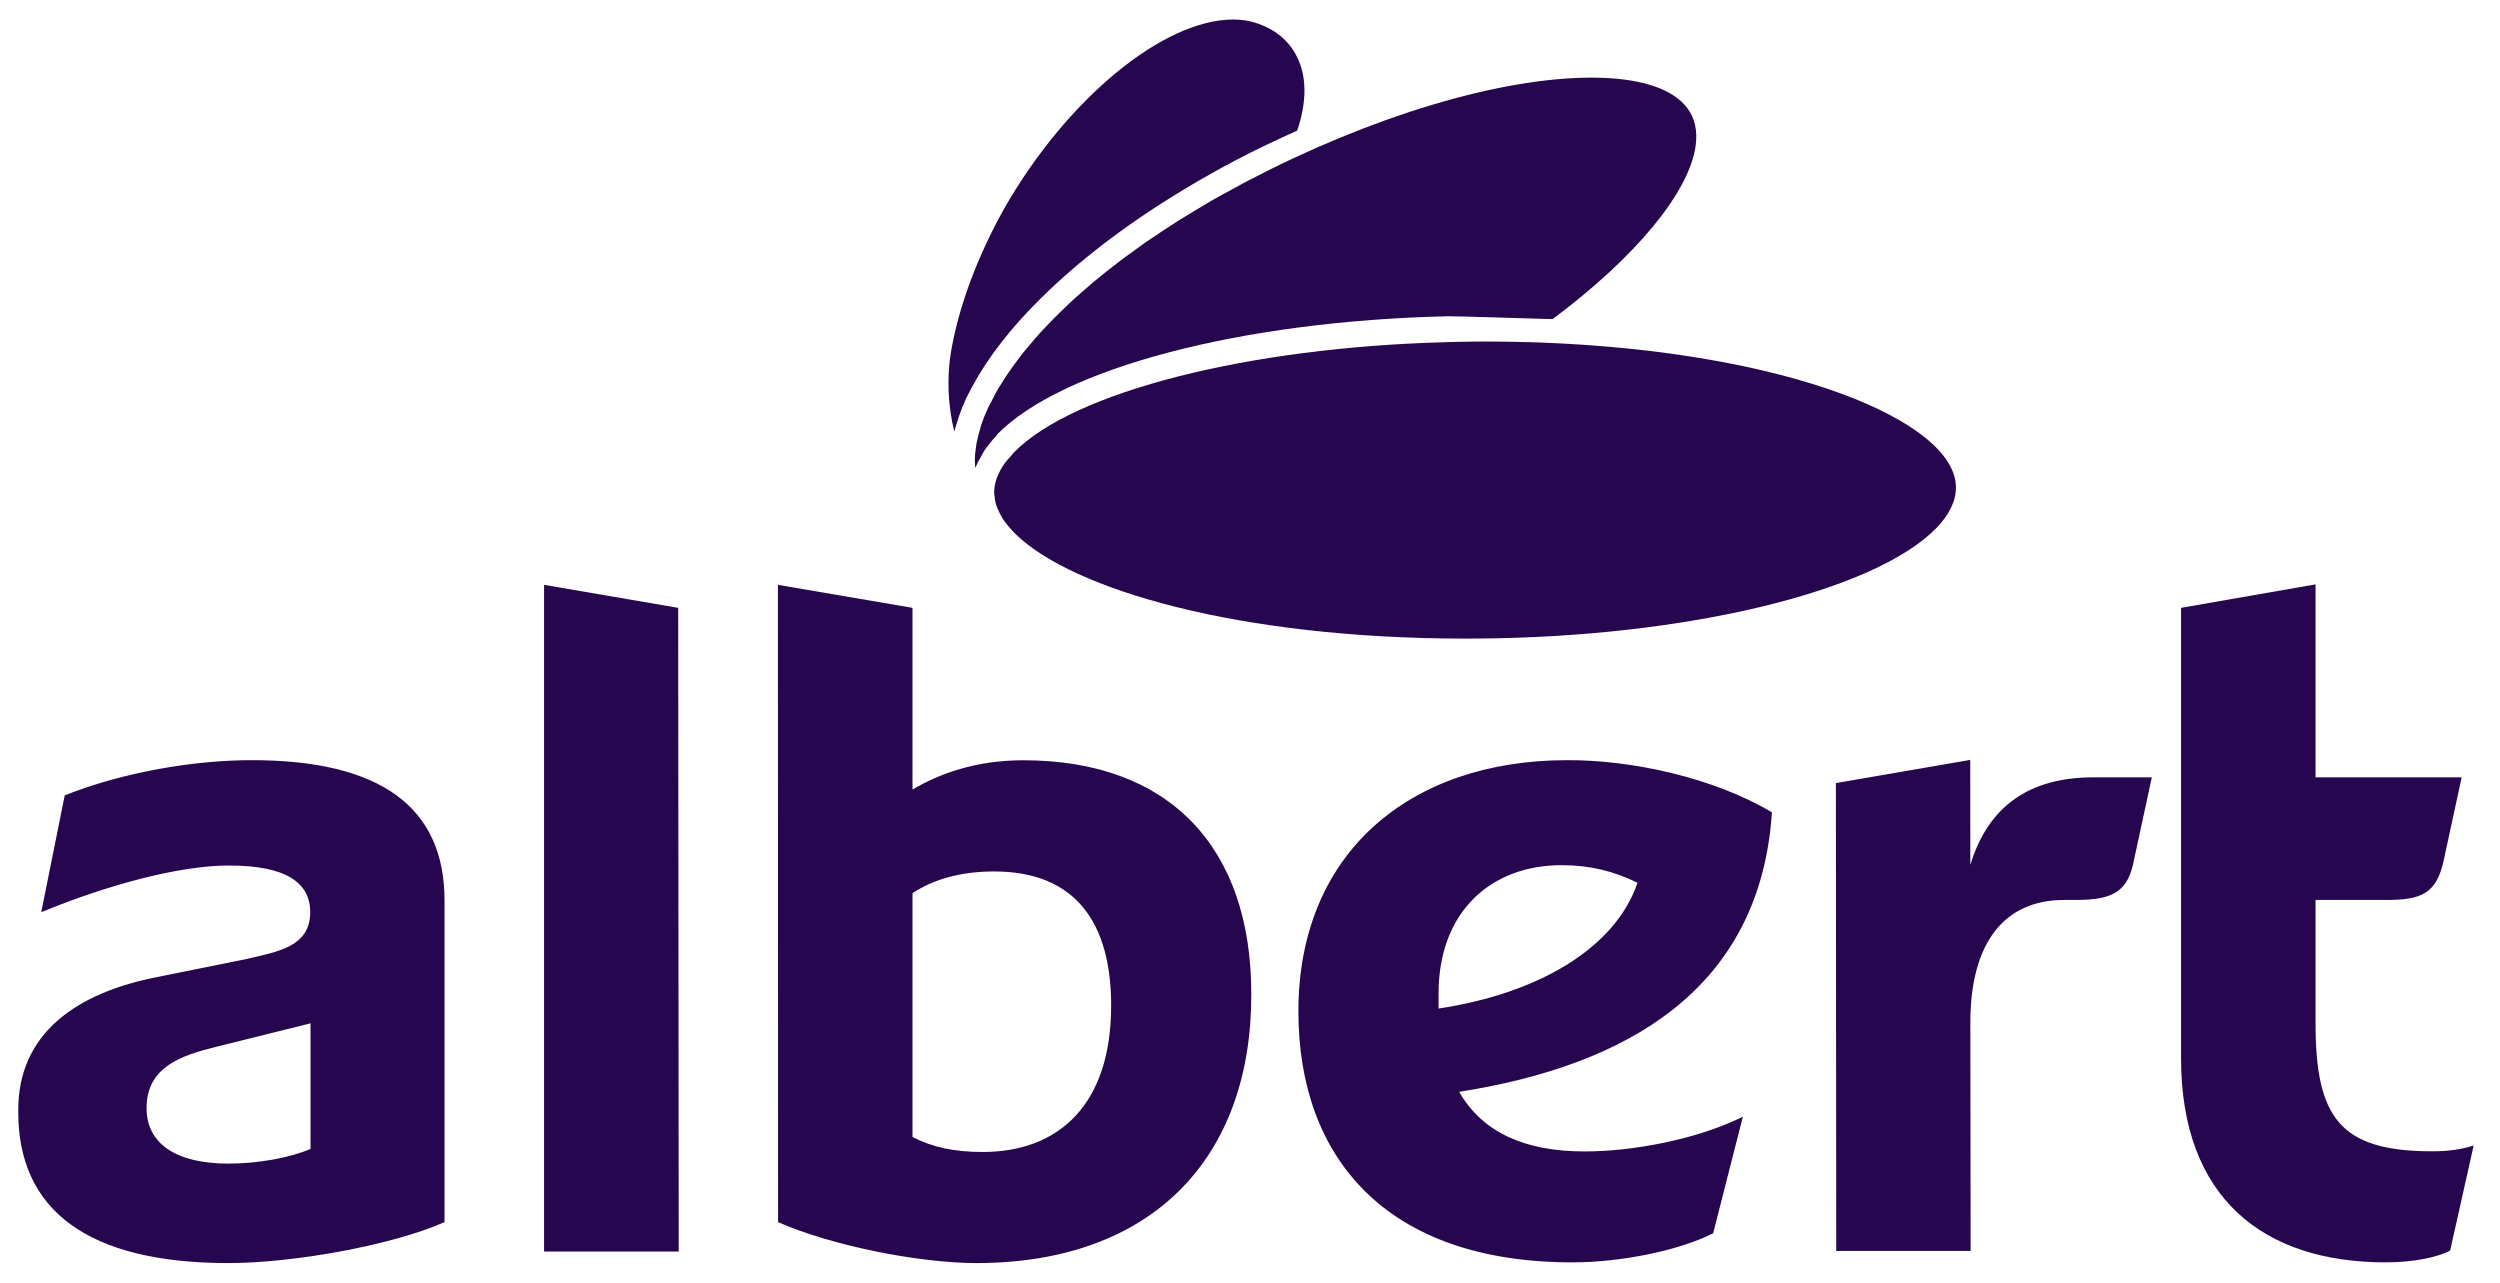 <svg width="230" height="118" viewBox="0 0 230 118" fill="none" xmlns="http://www.w3.org/2000/svg">
<path d="M21.021 116.204C8.129 116.204 1.631 111.377 1.68 102.209C1.63 95.088 7.013 91.324 14.564 89.867L22.612 88.245C25.453 87.568 28.541 87.151 28.541 83.921C28.541 81.268 26.408 79.61 21.021 79.628C16.701 79.628 10.244 81.268 3.795 83.921L5.955 73.175C11.328 71.042 17.795 69.935 23.168 69.935C34.985 69.935 40.896 74.232 40.896 82.841V112.435C36.092 114.568 26.954 116.204 21.021 116.204ZM28.568 94.147L19.959 96.289C16.603 97.108 13.484 98.189 13.484 101.953C13.484 105.198 16.172 107.053 21.021 107.053C23.71 107.053 26.681 106.52 28.568 105.7V94.147ZM50.055 115.142V53.806L62.392 55.922L62.442 115.142H50.055ZM71.583 112.435L71.569 53.806L83.951 55.922V72.637C86.496 71.14 89.849 69.944 94.137 69.944C107.617 69.944 115.118 77.97 115.118 91.431C115.163 106.502 106.048 116.168 89.884 116.204C84.471 116.204 76.419 114.568 71.583 112.435ZM83.951 82.173V104.606C85.833 105.57 87.845 105.982 90.4 105.982C97.391 105.982 102.226 101.657 102.226 92.511C102.226 84.978 99.022 80.174 91.457 80.174C88.271 80.174 85.802 80.949 83.951 82.173ZM160.343 102.738L157.61 113.461C154.397 115.088 149.019 116.137 144.717 116.137C127.514 116.162 119.452 106.502 119.452 93.049C119.452 78.534 129.629 69.935 144.188 69.935C150.068 69.909 157.605 71.517 163.019 74.734C161.934 91.015 149.709 98.019 134.244 100.447C136.391 104.203 140.317 105.933 145.784 105.933C150.117 105.933 156.014 104.876 160.343 102.738ZM132.349 92.785C141.495 91.413 148.607 87.241 150.65 81.214C148.473 80.147 146.299 79.596 143.664 79.596C137.166 79.596 132.344 83.876 132.349 91.413V92.785ZM197.968 71.516L196.346 79.027C195.808 81.994 194.468 82.796 190.964 82.796H189.897C184.502 82.796 181.271 86.582 181.271 94.098L181.298 115.088H168.934L168.902 72.045L181.261 69.912L181.27 79.579C182.893 74.219 186.639 71.516 192.594 71.516H197.968ZM224.847 79.027C224.188 82.281 222.705 82.796 219.487 82.796H213.03V94.098C213.03 102.737 215.19 105.933 223.789 105.919C224.291 105.919 225.945 105.919 227.576 105.391L225.411 115.057C224.327 115.631 222.18 116.137 219.487 116.137C208.199 116.137 200.657 110.199 200.657 97.351V55.922L213.03 53.762V71.516H226.473L224.847 79.027Z" fill="#26064F"/>
<path d="M93.438 49.138C98.685 54.265 114.042 58.751 134.827 58.751L135.974 58.746C155.127 58.612 172.469 54.422 178.147 48.578C179.37 47.314 179.971 46.037 179.944 44.778C179.836 38.764 164.622 32.36 141.643 31.509C141.374 31.504 141.091 31.496 140.814 31.483C139.447 31.445 138.049 31.42 136.615 31.42L135.396 31.429C134.616 31.433 133.827 31.454 133.052 31.48C114.885 31.95 98.734 36.033 93.276 41.63C93.191 41.719 93.124 41.814 93.043 41.912C92.842 42.127 92.64 42.346 92.474 42.566C91.788 43.511 91.448 44.462 91.461 45.398C91.461 45.449 91.493 45.487 91.493 45.551C91.511 45.868 91.564 46.196 91.668 46.519C91.709 46.646 91.771 46.76 91.82 46.886C91.932 47.146 92.058 47.41 92.224 47.67C92.295 47.797 92.38 47.916 92.475 48.033C92.672 48.311 92.905 48.584 93.16 48.853C93.25 48.955 93.339 49.044 93.438 49.138Z" fill="#26064F"/>
<path d="M89.721 43.047C89.738 43.009 89.761 42.971 89.779 42.933C89.922 42.587 90.111 42.234 90.317 41.894C90.402 41.751 90.469 41.594 90.559 41.459C90.886 40.998 91.253 40.514 91.688 40.07C91.706 40.058 91.711 39.994 91.72 39.982C97.698 33.869 114.193 29.527 133.203 29.096C133.92 29.084 141.408 29.32 141.731 29.329C142.107 29.338 142.466 29.342 142.842 29.354C150.46 23.668 155.381 17.739 155.995 13.437C156.192 12.057 155.936 10.878 155.224 9.933C153.835 8.109 150.787 7.141 146.414 7.141C137.949 7.141 126.064 10.721 114.641 16.717C114.323 16.878 114.037 17.054 113.714 17.224C112.916 17.65 112.136 18.08 111.379 18.506C110.908 18.784 110.465 19.061 110.003 19.335C109.439 19.676 108.861 20.016 108.318 20.361C107.848 20.657 107.409 20.948 106.952 21.25C106.454 21.581 105.97 21.904 105.486 22.231C105.042 22.536 104.63 22.845 104.209 23.155C103.765 23.469 103.313 23.791 102.9 24.114C102.497 24.423 102.094 24.736 101.708 25.046C101.314 25.364 100.924 25.678 100.543 25.991C100.171 26.305 99.817 26.619 99.468 26.928C99.109 27.241 98.76 27.55 98.424 27.869C98.092 28.178 97.774 28.488 97.456 28.796C97.133 29.11 96.837 29.415 96.537 29.724C96.25 30.028 95.954 30.333 95.681 30.633C95.399 30.947 95.134 31.252 94.883 31.557C94.632 31.852 94.382 32.149 94.14 32.434C93.893 32.748 93.665 33.057 93.445 33.362C93.243 33.64 93.024 33.922 92.835 34.204C92.607 34.518 92.414 34.835 92.222 35.149C92.06 35.399 91.89 35.651 91.751 35.902C91.527 36.287 91.348 36.659 91.159 37.036C91.074 37.202 90.967 37.382 90.891 37.547C90.644 38.081 90.438 38.591 90.272 39.107C90.214 39.268 90.178 39.433 90.138 39.591C90.035 39.936 89.941 40.277 89.878 40.603C89.828 40.782 89.825 40.961 89.788 41.137C89.752 41.433 89.703 41.724 89.694 42.002C89.68 42.181 89.694 42.347 89.694 42.521C89.698 42.695 89.708 42.872 89.721 43.047Z" fill="#26064F"/>
<path d="M90.159 34.332C90.459 33.834 90.791 33.323 91.154 32.817C91.253 32.679 91.351 32.539 91.45 32.396C91.88 31.813 92.328 31.222 92.83 30.625C92.856 30.587 92.888 30.549 92.92 30.511C93.467 29.852 94.058 29.194 94.686 28.535C94.757 28.459 94.834 28.383 94.901 28.312C95.438 27.751 96.003 27.196 96.59 26.64C96.747 26.484 96.917 26.326 97.083 26.174C97.625 25.672 98.186 25.174 98.764 24.681C98.938 24.534 99.109 24.386 99.279 24.242C100.798 22.974 102.429 21.719 104.19 20.496C104.356 20.381 104.527 20.267 104.688 20.15C105.405 19.657 106.135 19.173 106.884 18.694C107.135 18.532 107.386 18.38 107.641 18.219C108.363 17.758 109.12 17.313 109.877 16.861C110.106 16.731 110.33 16.588 110.567 16.462C111.553 15.888 112.575 15.324 113.624 14.773C113.628 14.768 113.638 14.764 113.65 14.76C115.537 13.769 117.437 12.873 119.337 12.017C120.229 9.418 120.247 7.079 119.323 5.233C118.584 3.714 117.239 2.625 115.442 2.078C114.833 1.89 114.17 1.796 113.453 1.796C107.013 1.796 98.158 9.096 92.4 19.161C89.908 23.624 88.223 28.164 87.506 32.282C87.089 34.742 87.206 37.283 87.793 39.703C87.878 39.357 87.999 39.004 88.115 38.65C88.138 38.574 88.156 38.498 88.183 38.417C88.389 37.813 88.635 37.189 88.927 36.553C88.931 36.549 88.936 36.541 88.941 36.541C89.223 35.949 89.555 35.344 89.918 34.735C89.994 34.605 90.078 34.467 90.159 34.332Z" fill="#26064F"/>
</svg>

